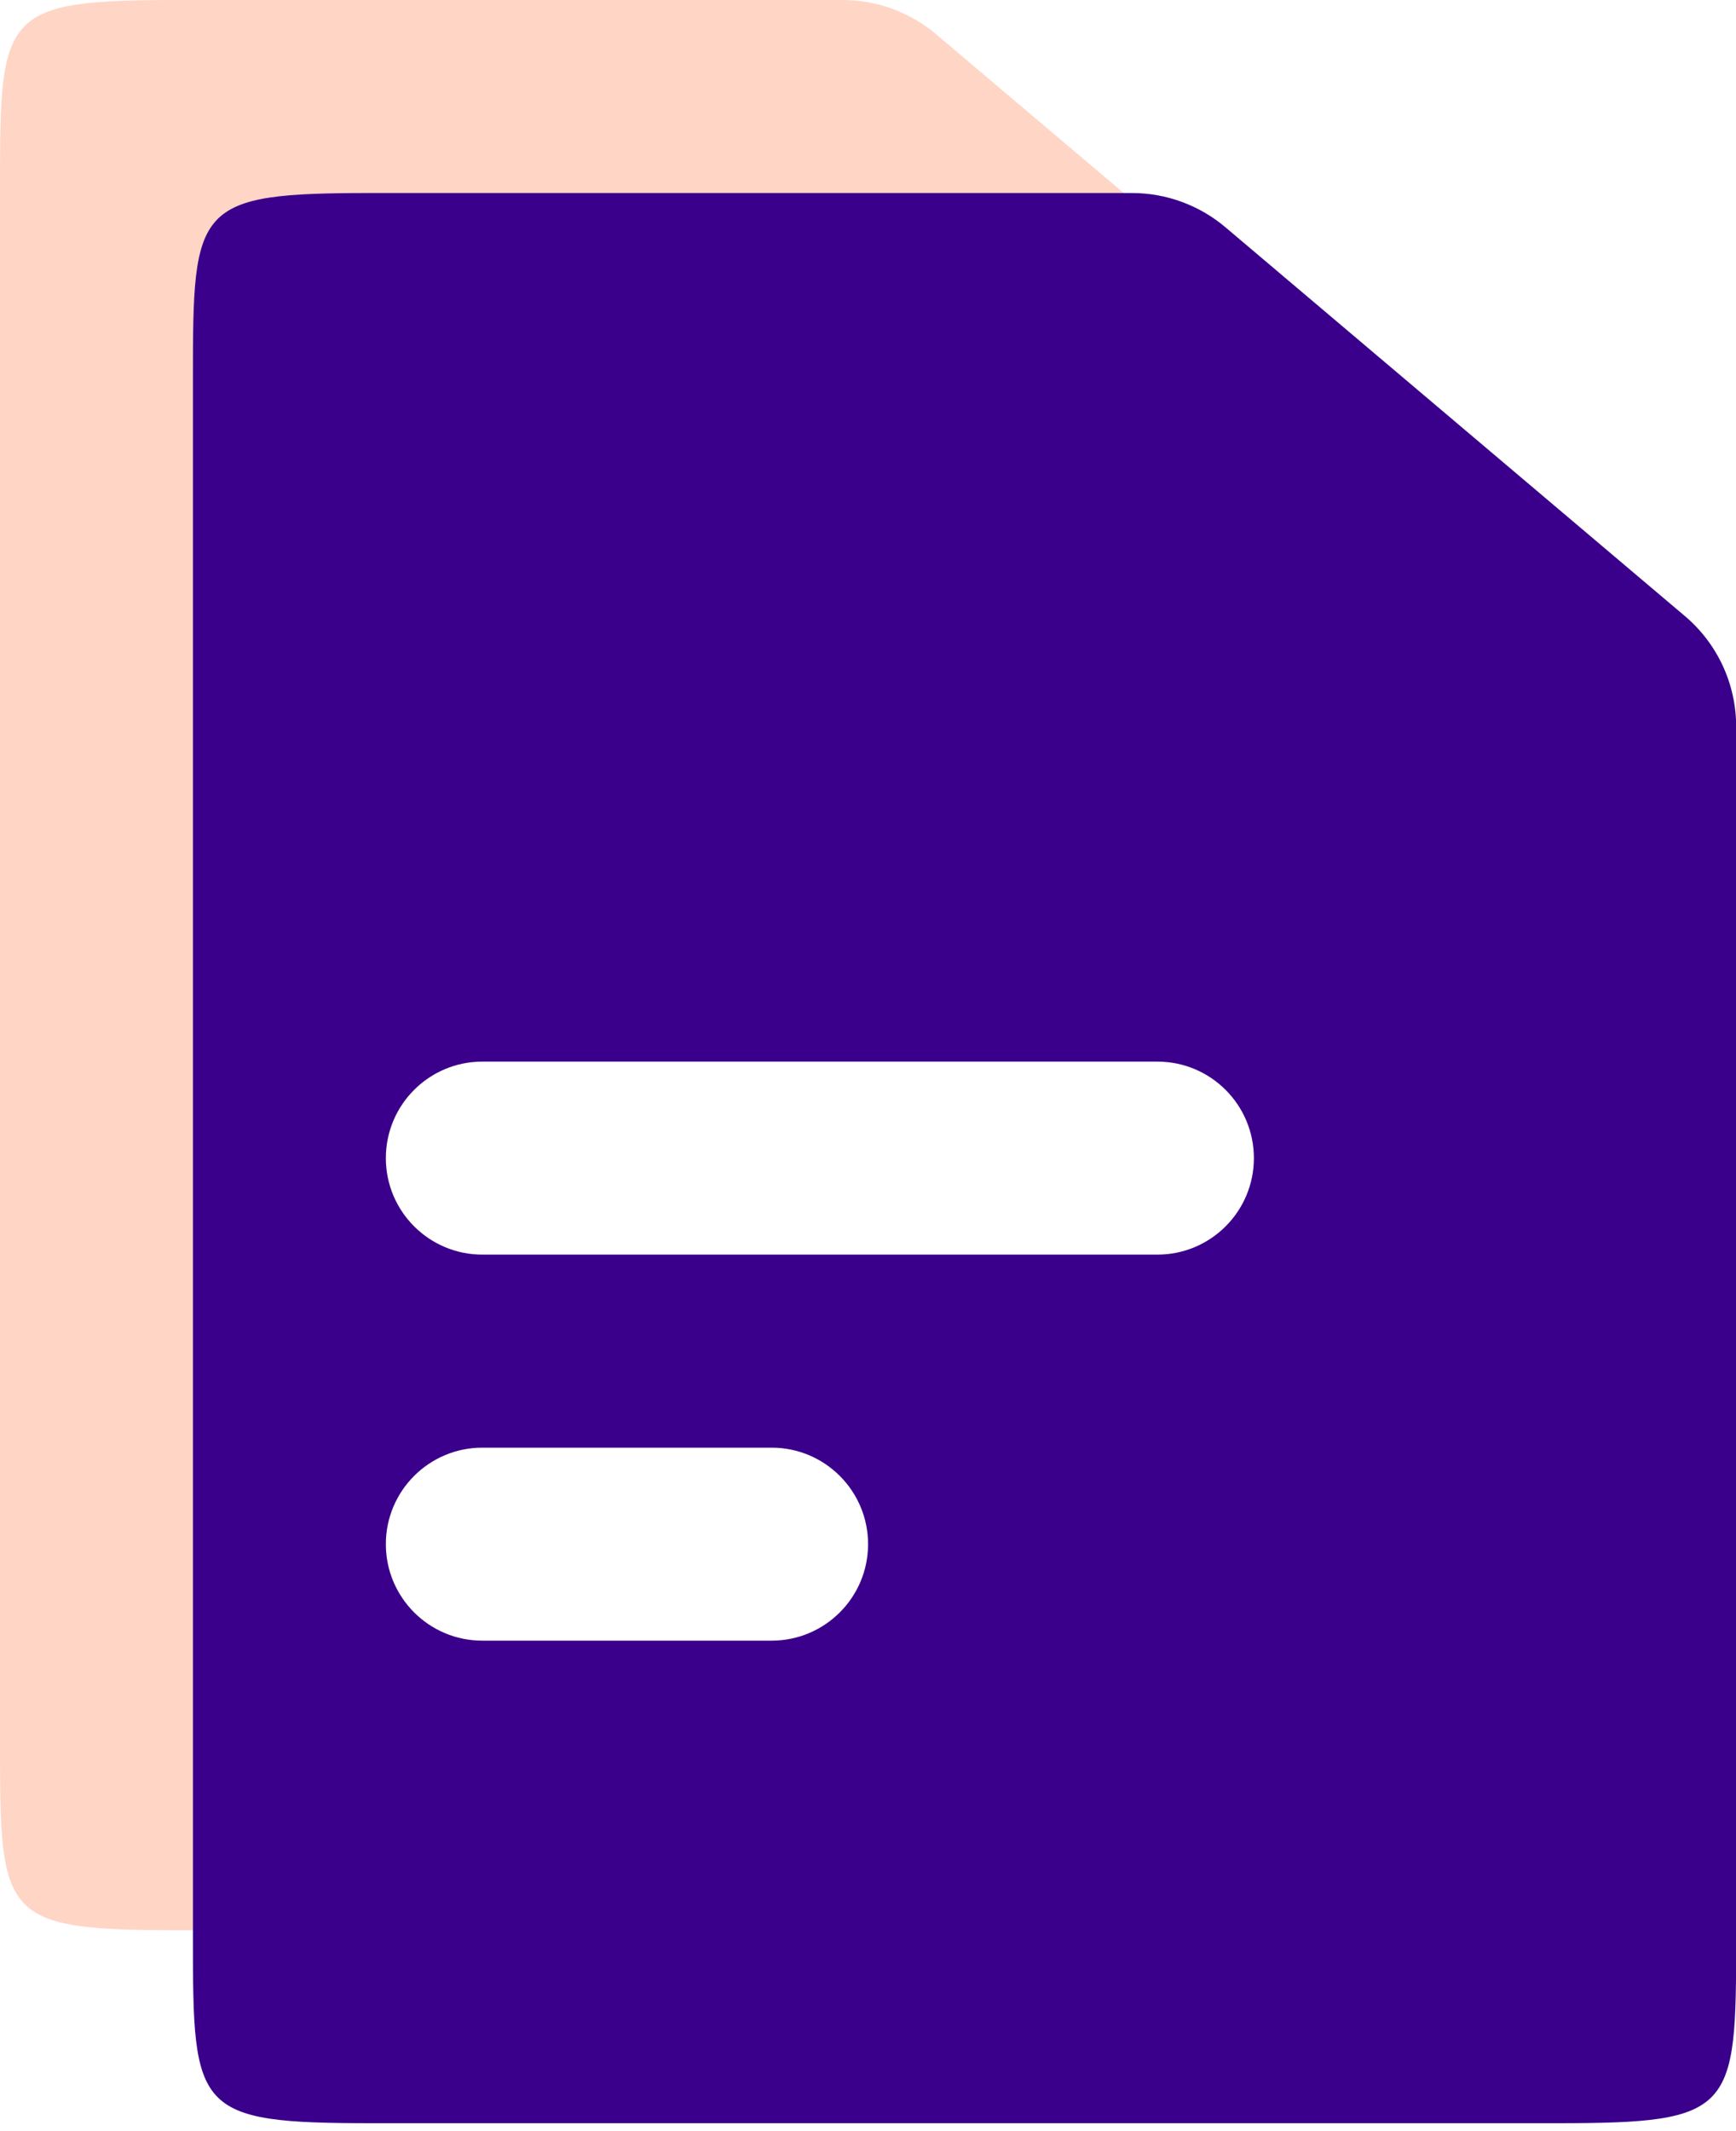 <?xml version="1.0" encoding="UTF-8" standalone="no"?>
<!DOCTYPE svg PUBLIC "-//W3C//DTD SVG 1.1//EN" "http://www.w3.org/Graphics/SVG/1.1/DTD/svg11.dtd">
<svg width="100%" height="100%" viewBox="0 0 75 92" version="1.1" xmlns="http://www.w3.org/2000/svg" xmlns:xlink="http://www.w3.org/1999/xlink" xml:space="preserve" xmlns:serif="http://www.serif.com/" style="fill-rule:evenodd;clip-rule:evenodd;stroke-linejoin:round;stroke-miterlimit:2;">
    <g transform="matrix(4.167,0,0,4.167,-12.5,-4.167)">
        <path id="Combined-Shape-Copy" d="M4.857,1L11.736,1C12.091,1 12.434,1.126 12.705,1.355L17.469,5.384C17.806,5.669 18,6.088 18,6.529L18,19.083C18,20.874 17.98,21 16.143,21L4.857,21C3.02,21 3,20.874 3,19.083L3,2.917C3,1.126 3.02,1 4.857,1ZM8,12C7.448,12 7,12.448 7,13C7,13.552 7.448,14 8,14L15,14C15.552,14 16,13.552 16,13C16,12.448 15.552,12 15,12L8,12ZM8,16C7.448,16 7,16.448 7,17C7,17.552 7.448,18 8,18L11,18C11.552,18 12,17.552 12,17C12,16.448 11.552,16 11,16L8,16Z" style="fill:rgb(255,116,60);fill-opacity:0.3;fill-rule:nonzero;"/>
        <path id="Combined-Shape" d="M6.857,3L14.736,3C15.091,3 15.434,3.126 15.705,3.355L20.469,7.384C20.806,7.669 21,8.088 21,8.529L21,21.083C21,22.874 20.98,23 19.143,23L6.857,23C5.02,23 5,22.874 5,21.083L5,4.917C5,3.126 5.02,3 6.857,3ZM8,12C7.448,12 7,12.448 7,13C7,13.552 7.448,14 8,14L15,14C15.552,14 16,13.552 16,13C16,12.448 15.552,12 15,12L8,12ZM8,16C7.448,16 7,16.448 7,17C7,17.552 7.448,18 8,18L11,18C11.552,18 12,17.552 12,17C12,16.448 11.552,16 11,16L8,16Z" style="fill:rgb(58,0,140);fill-rule:nonzero;"/>
    </g>
</svg>
